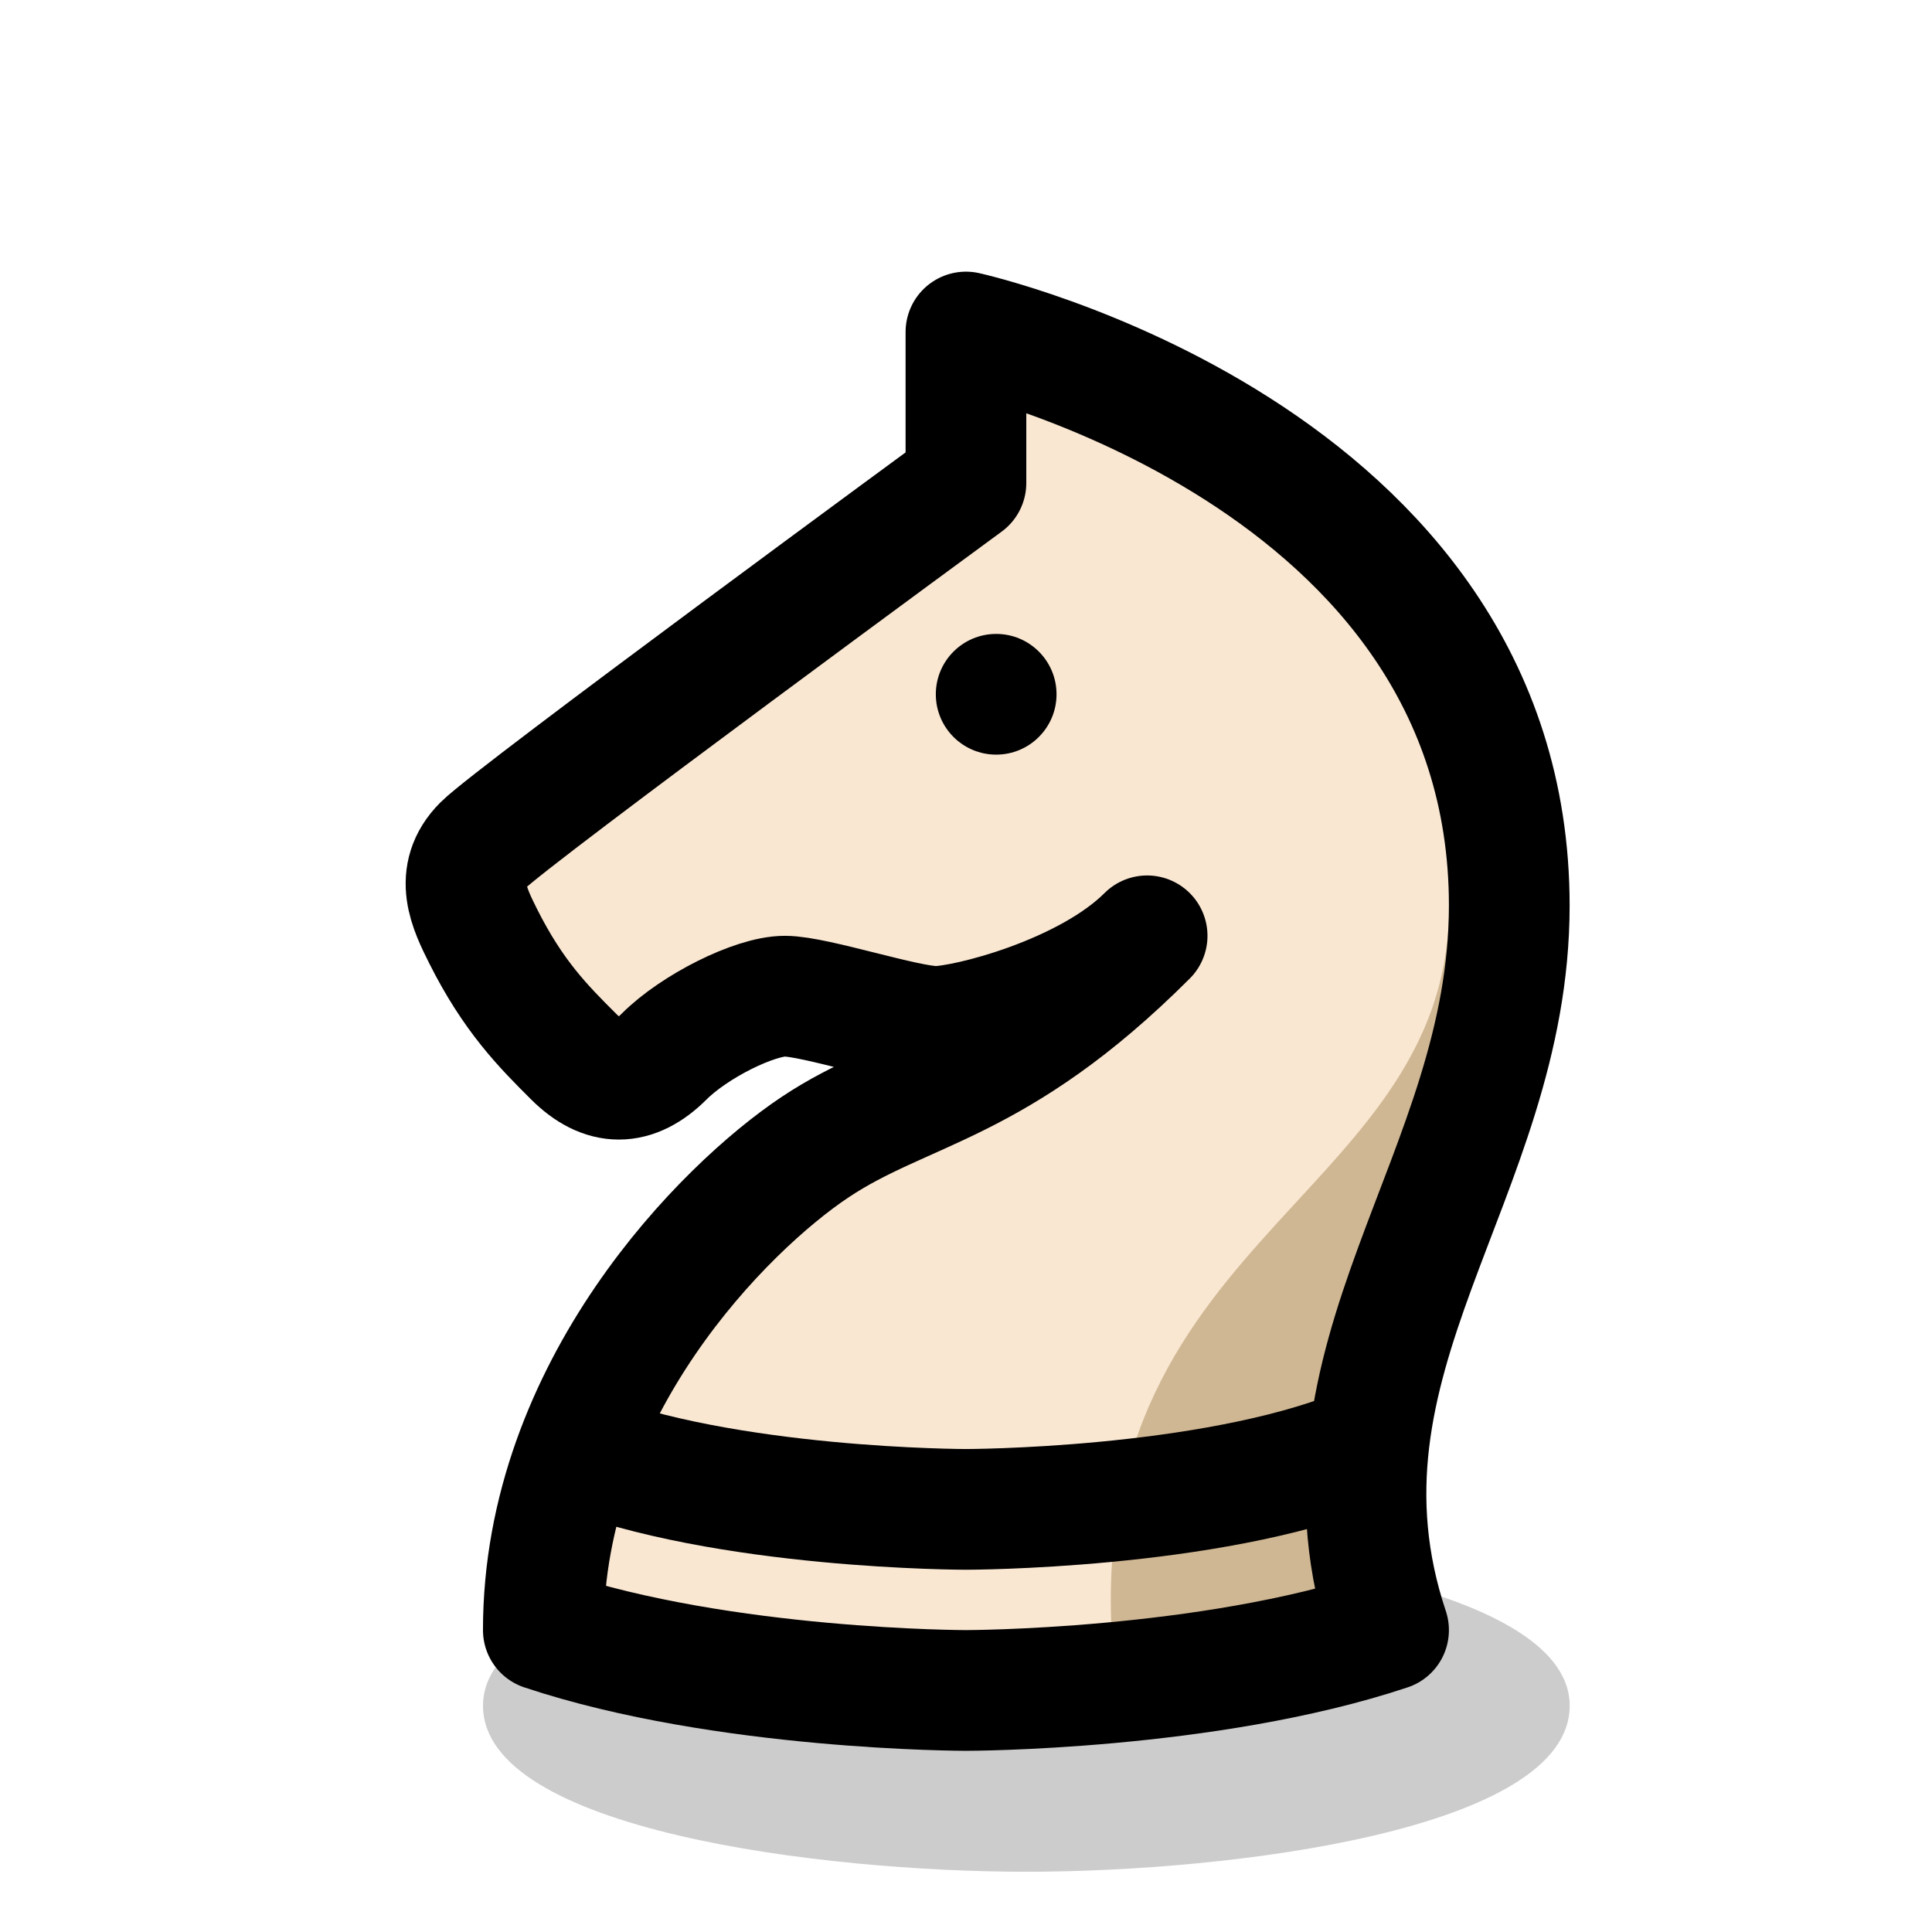 <?xml version="1.0" encoding="UTF-8" standalone="no"?>
<!-- Created with Inkscape (http://www.inkscape.org/) -->

<svg
   width="64"
   height="64"
   viewBox="0 0 16.933 16.933"
   version="1.1"
   id="svg5"
   xmlns:xlink="http://www.w3.org/1999/xlink"
   xmlns="http://www.w3.org/2000/svg"
   xmlns:svg="http://www.w3.org/2000/svg"
   xmlns:rdf="http://www.w3.org/1999/02/22-rdf-syntax-ns#"
   xmlns:cc="http://creativecommons.org/ns#">
  <defs
     id="defs2">
    <linearGradient
       id="wood_black_accent">
      <stop
         style="stop-color:#ba845f;stop-opacity:1;"
         offset="0"
         id="stop5970" />
    </linearGradient>
    <linearGradient
       id="wood_black_fill">
      <stop
         style="stop-color:#995e33;stop-opacity:1;"
         offset="0"
         id="stop5940" />
    </linearGradient>
    <linearGradient
       id="wood_white_shade">
      <stop
         style="stop-color:#d0b793;stop-opacity:1;"
         offset="0"
         id="stop3347" />
    </linearGradient>
    <linearGradient
       id="wood_white_fill">
      <stop
         style="stop-color:#f9e7d2;stop-opacity:1;"
         offset="0"
         id="stop3028" />
    </linearGradient>
    <linearGradient
       id="white_fill">
      <stop
         style="stop-color:#ffffff;stop-opacity:1;"
         offset="0"
         id="stop2367" />
    </linearGradient>
    <linearGradient
       id="white_shade"
       gradientTransform="translate(-5.8013919e-8,2.117)">
      <stop
         style="stop-color:#cccccc;stop-opacity:1;"
         offset="0"
         id="stop45894" />
    </linearGradient>
    <linearGradient
       id="linearGradient45642">
      <stop
         style="stop-color:#000000;stop-opacity:0.2;"
         offset="0"
         id="stop45640" />
    </linearGradient>
    <linearGradient
       id="black_accent"
       gradientTransform="scale(0.07)">
      <stop
         style="stop-color:#8c8c8c;stop-opacity:1;"
         offset="0"
         id="stop52163" />
    </linearGradient>
    <linearGradient
       id="black_fill"
       gradientTransform="matrix(0.07,0,0,0.07,-53.975,2.117)">
      <stop
         style="stop-color:#595959;stop-opacity:1;"
         offset="0"
         id="stop51990" />
    </linearGradient>
    <linearGradient
       xlink:href="#wood_white_fill"
       id="linearGradient2405"
       x1="4.085"
       y1="8.864"
       x2="13.229"
       y2="8.864"
       gradientUnits="userSpaceOnUse" />
    <linearGradient
       xlink:href="#wood_white_shade"
       id="linearGradient4108"
       gradientTransform="translate(-5.8013927e-8,2.117)"
       gradientUnits="userSpaceOnUse" />
    <linearGradient
       xlink:href="#linearGradient45642"
       id="linearGradient47749"
       gradientUnits="userSpaceOnUse"
       gradientTransform="matrix(1,0,0,1.25,0.794,-3.043)"
       x1="4.233"
       y1="24.342"
       x2="103.049"
       y2="24.342" />
  </defs>
  <g
     id="layer6"
     transform="translate(-17.992)">
    <path
       style="font-variation-settings:normal;vector-effect:none;fill:url(#linearGradient47749);fill-opacity:1;stroke:none;stroke-width:1.183;stroke-linecap:round;stroke-linejoin:round;stroke-miterlimit:4;stroke-dasharray:none;stroke-dashoffset:0;stroke-opacity:1;-inkscape-stroke:none;stop-color:#000000"
       d="m 5.027,14.817 c 0,0.992 2.646,1.323 4.233,1.323 1.587,0 4.233,-0.331 4.233,-1.323 0,-0.992 -2.779,-1.323 -4.233,-1.323 -1.455,0 -4.233,0.331 -4.233,1.323 z"
       id="use175060"
       class="UnoptimicedTransforms"
       transform="matrix(1.125,0,0,1.1,16.57,-1.349)" />
    <g
       id="g62410"
       style="display:inline;opacity:1"
       transform="translate(17.992)">
      <path
         style="display:inline;opacity:1;fill:url(#linearGradient2405);fill-opacity:1;stroke:none;stroke-width:1.058;stroke-linecap:round;stroke-linejoin:round;stroke-dasharray:none;stroke-opacity:1"
         d="m 4.762,14.287 c 1.587,0.529 3.704,0.529 3.704,0.529 0,0 2.117,0 3.704,-0.529 -0.794,-2.381 1.058,-3.969 1.058,-6.35 0,-3.969 -4.762,-5.027 -4.762,-5.027 v 1.323 c 0,0 -3.969,2.91 -4.233,3.175 -0.265,0.265 -0.118,0.557 0,0.794 0.265,0.529 0.529,0.794 0.794,1.058 0.265,0.265 0.529,0.265 0.794,0 0.265,-0.265 0.794,-0.529 1.058,-0.529 0.265,0 1.058,0.265 1.323,0.265 0.265,0 1.323,-0.265 1.852,-0.794 C 8.731,9.525 7.937,9.525 7.144,10.054 6.35,10.583 4.762,12.171 4.762,14.287 Z"
         id="path59942" />
      <path
         style="font-variation-settings:normal;display:inline;opacity:1;vector-effect:none;fill:url(#linearGradient4108);fill-opacity:1;stroke:none;stroke-width:1.058;stroke-linecap:butt;stroke-linejoin:round;stroke-miterlimit:2.4;stroke-dasharray:none;stroke-dashoffset:0;stroke-opacity:1;-inkscape-stroke:none;stop-color:#000000;stop-opacity:1"
         d="m -6.085,12.7 0.265,1.587 -2.381,0.529 c -0.529,-3.969 2.91,-4.233 2.91,-6.879 0.794,0.794 -0.794,4.762 -0.794,4.762 z"
         id="path12697"
         transform="translate(17.992)" />
      <path
         style="display:none;fill:#d9d9d9;fill-opacity:1;stroke:none;stroke-width:0.265;stroke-linecap:butt;stroke-opacity:1"
         d="m 6.879,8.202 c 1.587,0 1.587,-0.529 3.175,-0.529 L 8.731,8.996"
         id="path12788" />
      <path
         style="display:inline;opacity:1;fill:none;fill-opacity:1;stroke:#000000;stroke-width:1.058;stroke-linecap:round;stroke-linejoin:round;stroke-dasharray:none;stroke-opacity:1"
         d="m 4.762,14.287 c 1.587,0.529 3.704,0.529 3.704,0.529 0,0 2.117,0 3.704,-0.529 -0.794,-2.381 1.058,-3.969 1.058,-6.35 0,-3.969 -4.762,-5.027 -4.762,-5.027 v 1.323 c 0,0 -3.969,2.91 -4.233,3.175 -0.265,0.265 -0.118,0.557 0,0.794 0.265,0.529 0.529,0.794 0.794,1.058 0.265,0.265 0.529,0.265 0.794,0 0.265,-0.265 0.794,-0.529 1.058,-0.529 0.265,0 1.058,0.265 1.323,0.265 0.265,0 1.323,-0.265 1.852,-0.794 C 8.731,9.525 7.937,9.525 7.144,10.054 6.35,10.583 4.762,12.171 4.762,14.287 Z"
         id="path64922" />
      <ellipse
         style="display:inline;opacity:1;fill:#000000;fill-opacity:1;stroke:none;stroke-width:1.058;stroke-linecap:round;stroke-linejoin:round;stroke-dasharray:none;stroke-opacity:1"
         id="path63964"
         cy="6.085"
         cx="8.731"
         ry="0.529"
         rx="0.529" />
      <path
         style="display:inline;opacity:1;fill:none;fill-opacity:1;stroke:#000000;stroke-width:1.058;stroke-linecap:butt;stroke-linejoin:round;stroke-dasharray:none;stroke-opacity:1"
         d="m 11.906,12.7 c -1.323,0.529 -3.44,0.529 -3.44,0.529 0,0 -2.117,0 -3.44,-0.529"
         id="path65119" />
    </g>
  </g>
</svg>
